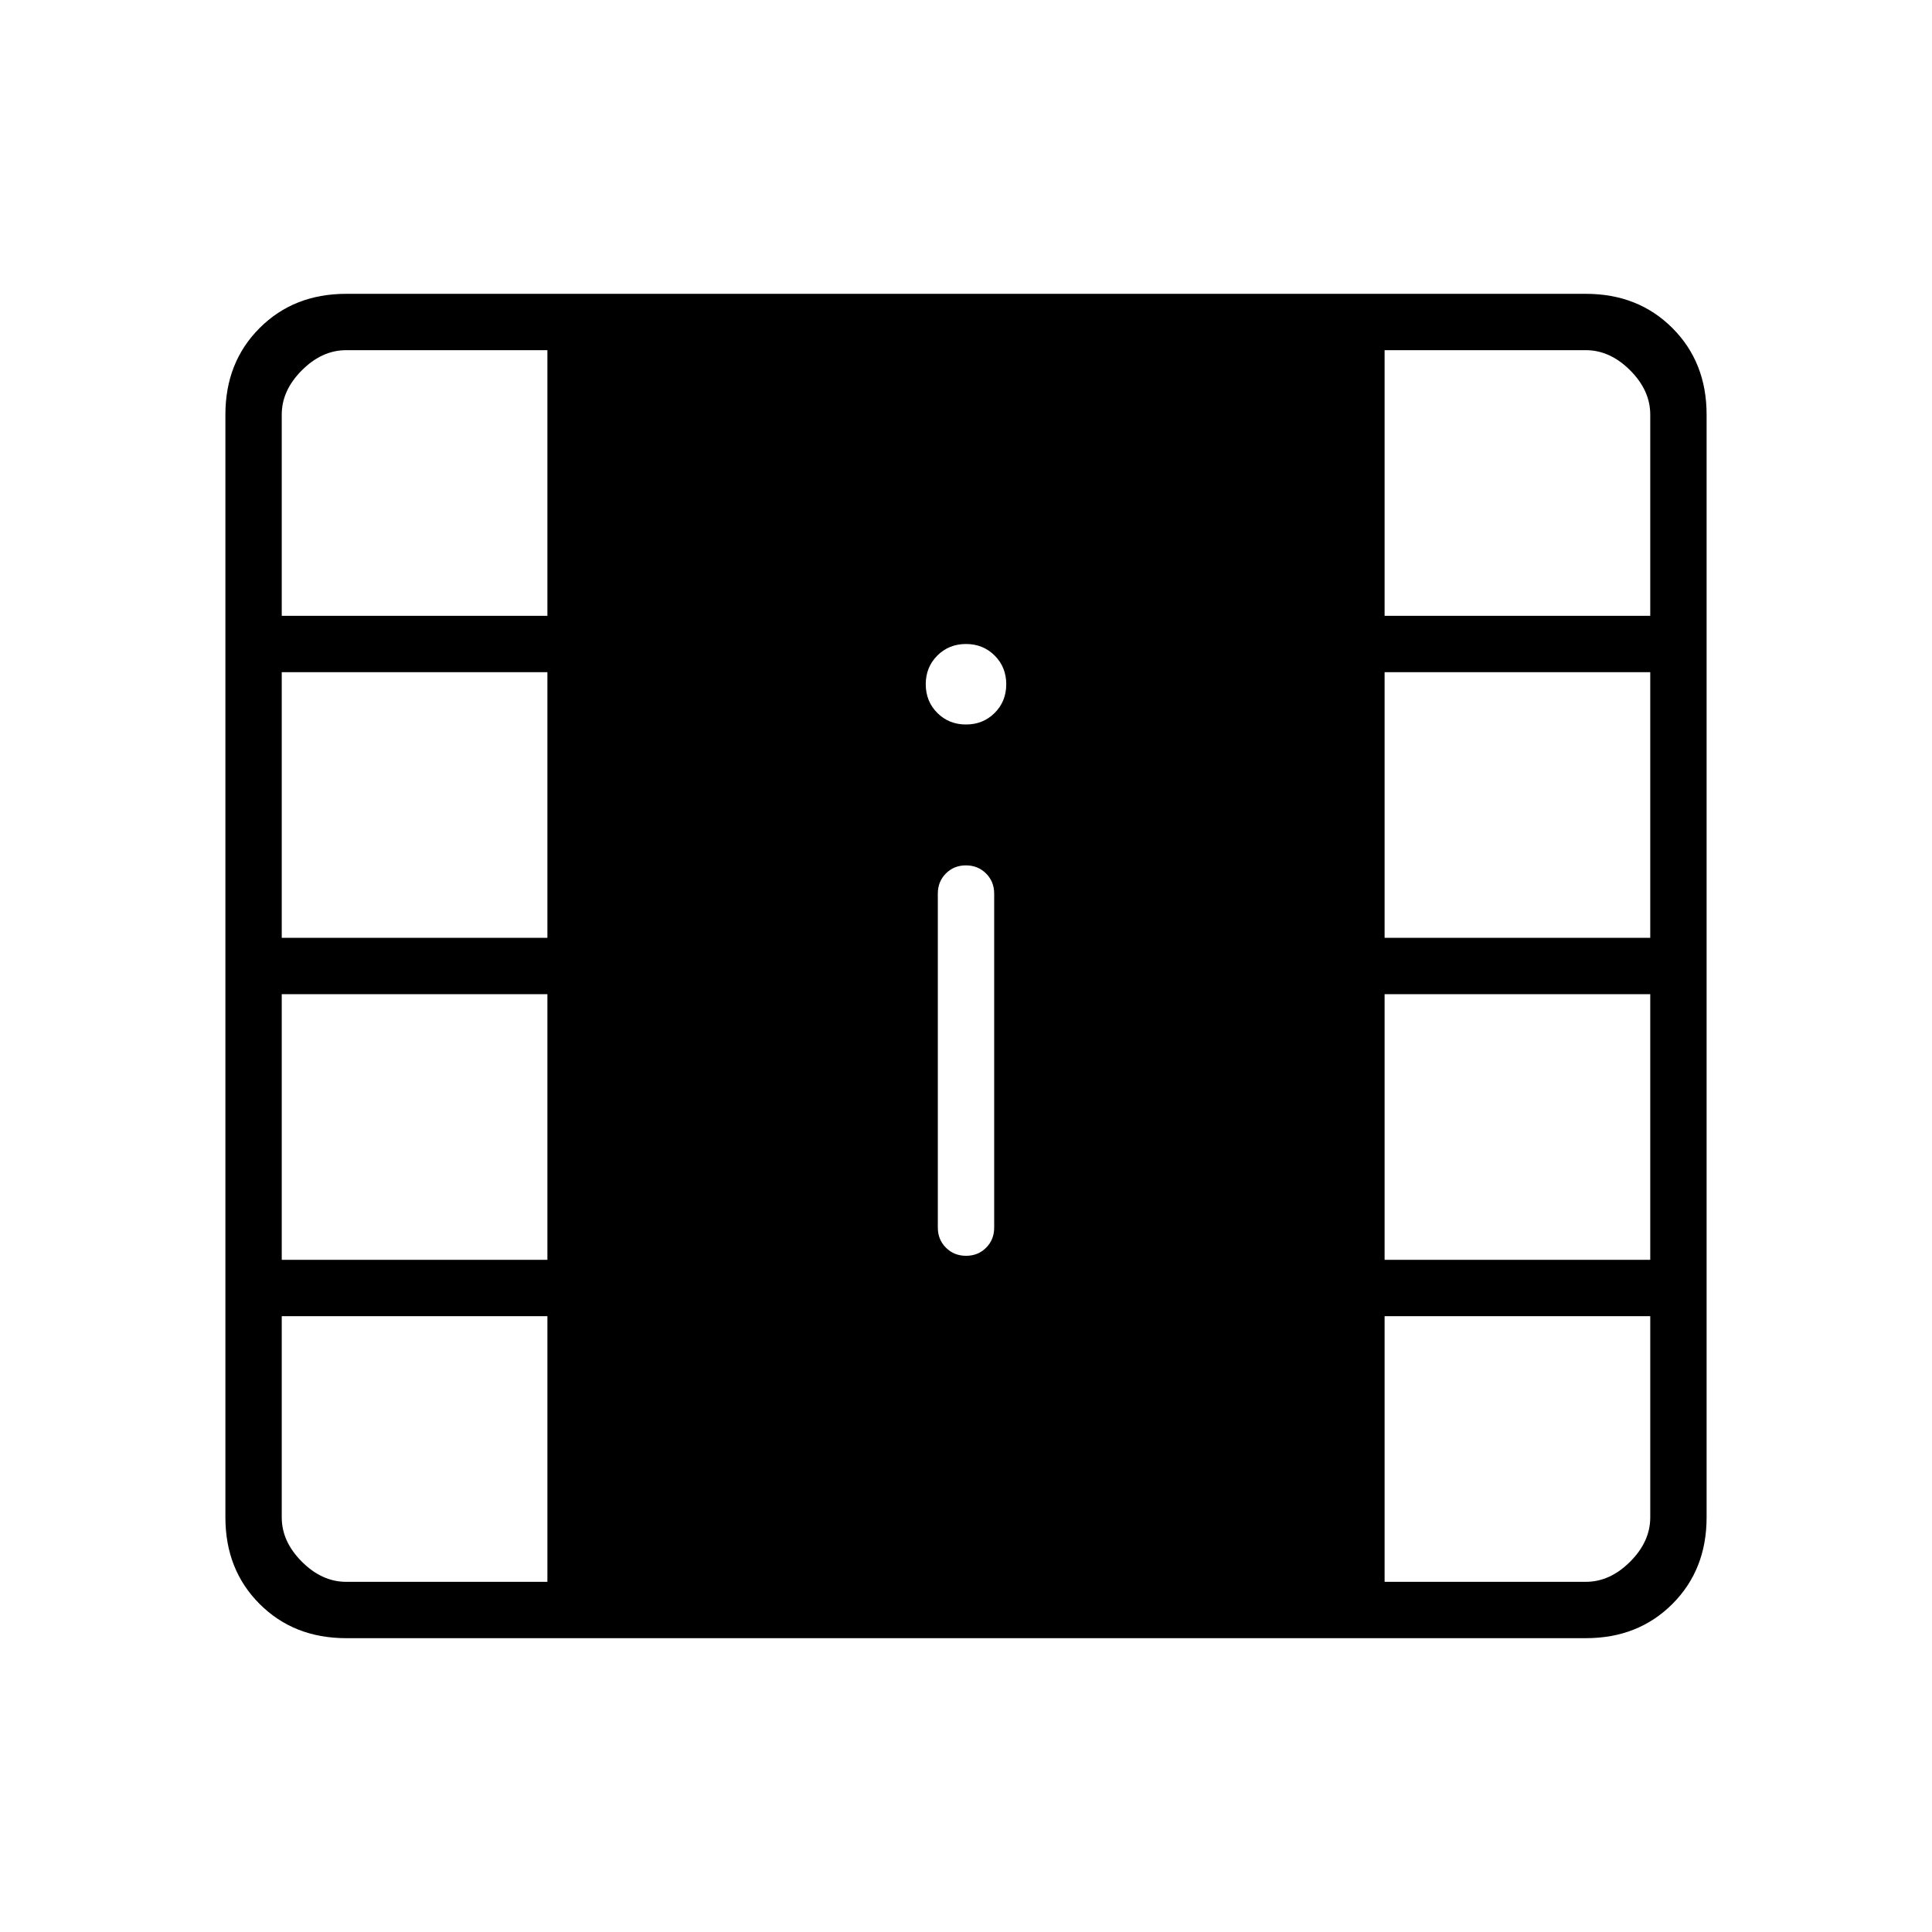 <svg xmlns="http://www.w3.org/2000/svg" height="24" viewBox="0 -960 960 960" width="24"><path d="M172-146q-26 0-43-17t-17-43v-548q0-26 17-43t43-17h616q26 0 43 17t17 43v548q0 26-17 43t-43 17H172Zm308.04-190q5.96 0 9.96-4.02 4-4.03 4-9.98v-166q0-5.95-4.04-9.97-4.03-4.03-10-4.03-5.96 0-9.96 4.03-4 4.02-4 9.97v166q0 5.95 4.04 9.98 4.03 4.02 10 4.02ZM480-600q8.5 0 14.25-5.75T500-620q0-8.5-5.75-14.25T480-640q-8.5 0-14.25 5.75T460-620q0 8.5 5.75 14.25T480-600ZM172-174h100v-132H140v100q0 12 10 22t22 10Zm516 0h100q12 0 22-10t10-22v-100H688v132ZM140-334h132v-132H140v132Zm548 0h132v-132H688v132ZM140-494h132v-132H140v132Zm548 0h132v-132H688v132ZM140-654h132v-132H172q-12 0-22 10t-10 22v100Zm548 0h132v-100q0-12-10-22t-22-10H688v132Z"/></svg>